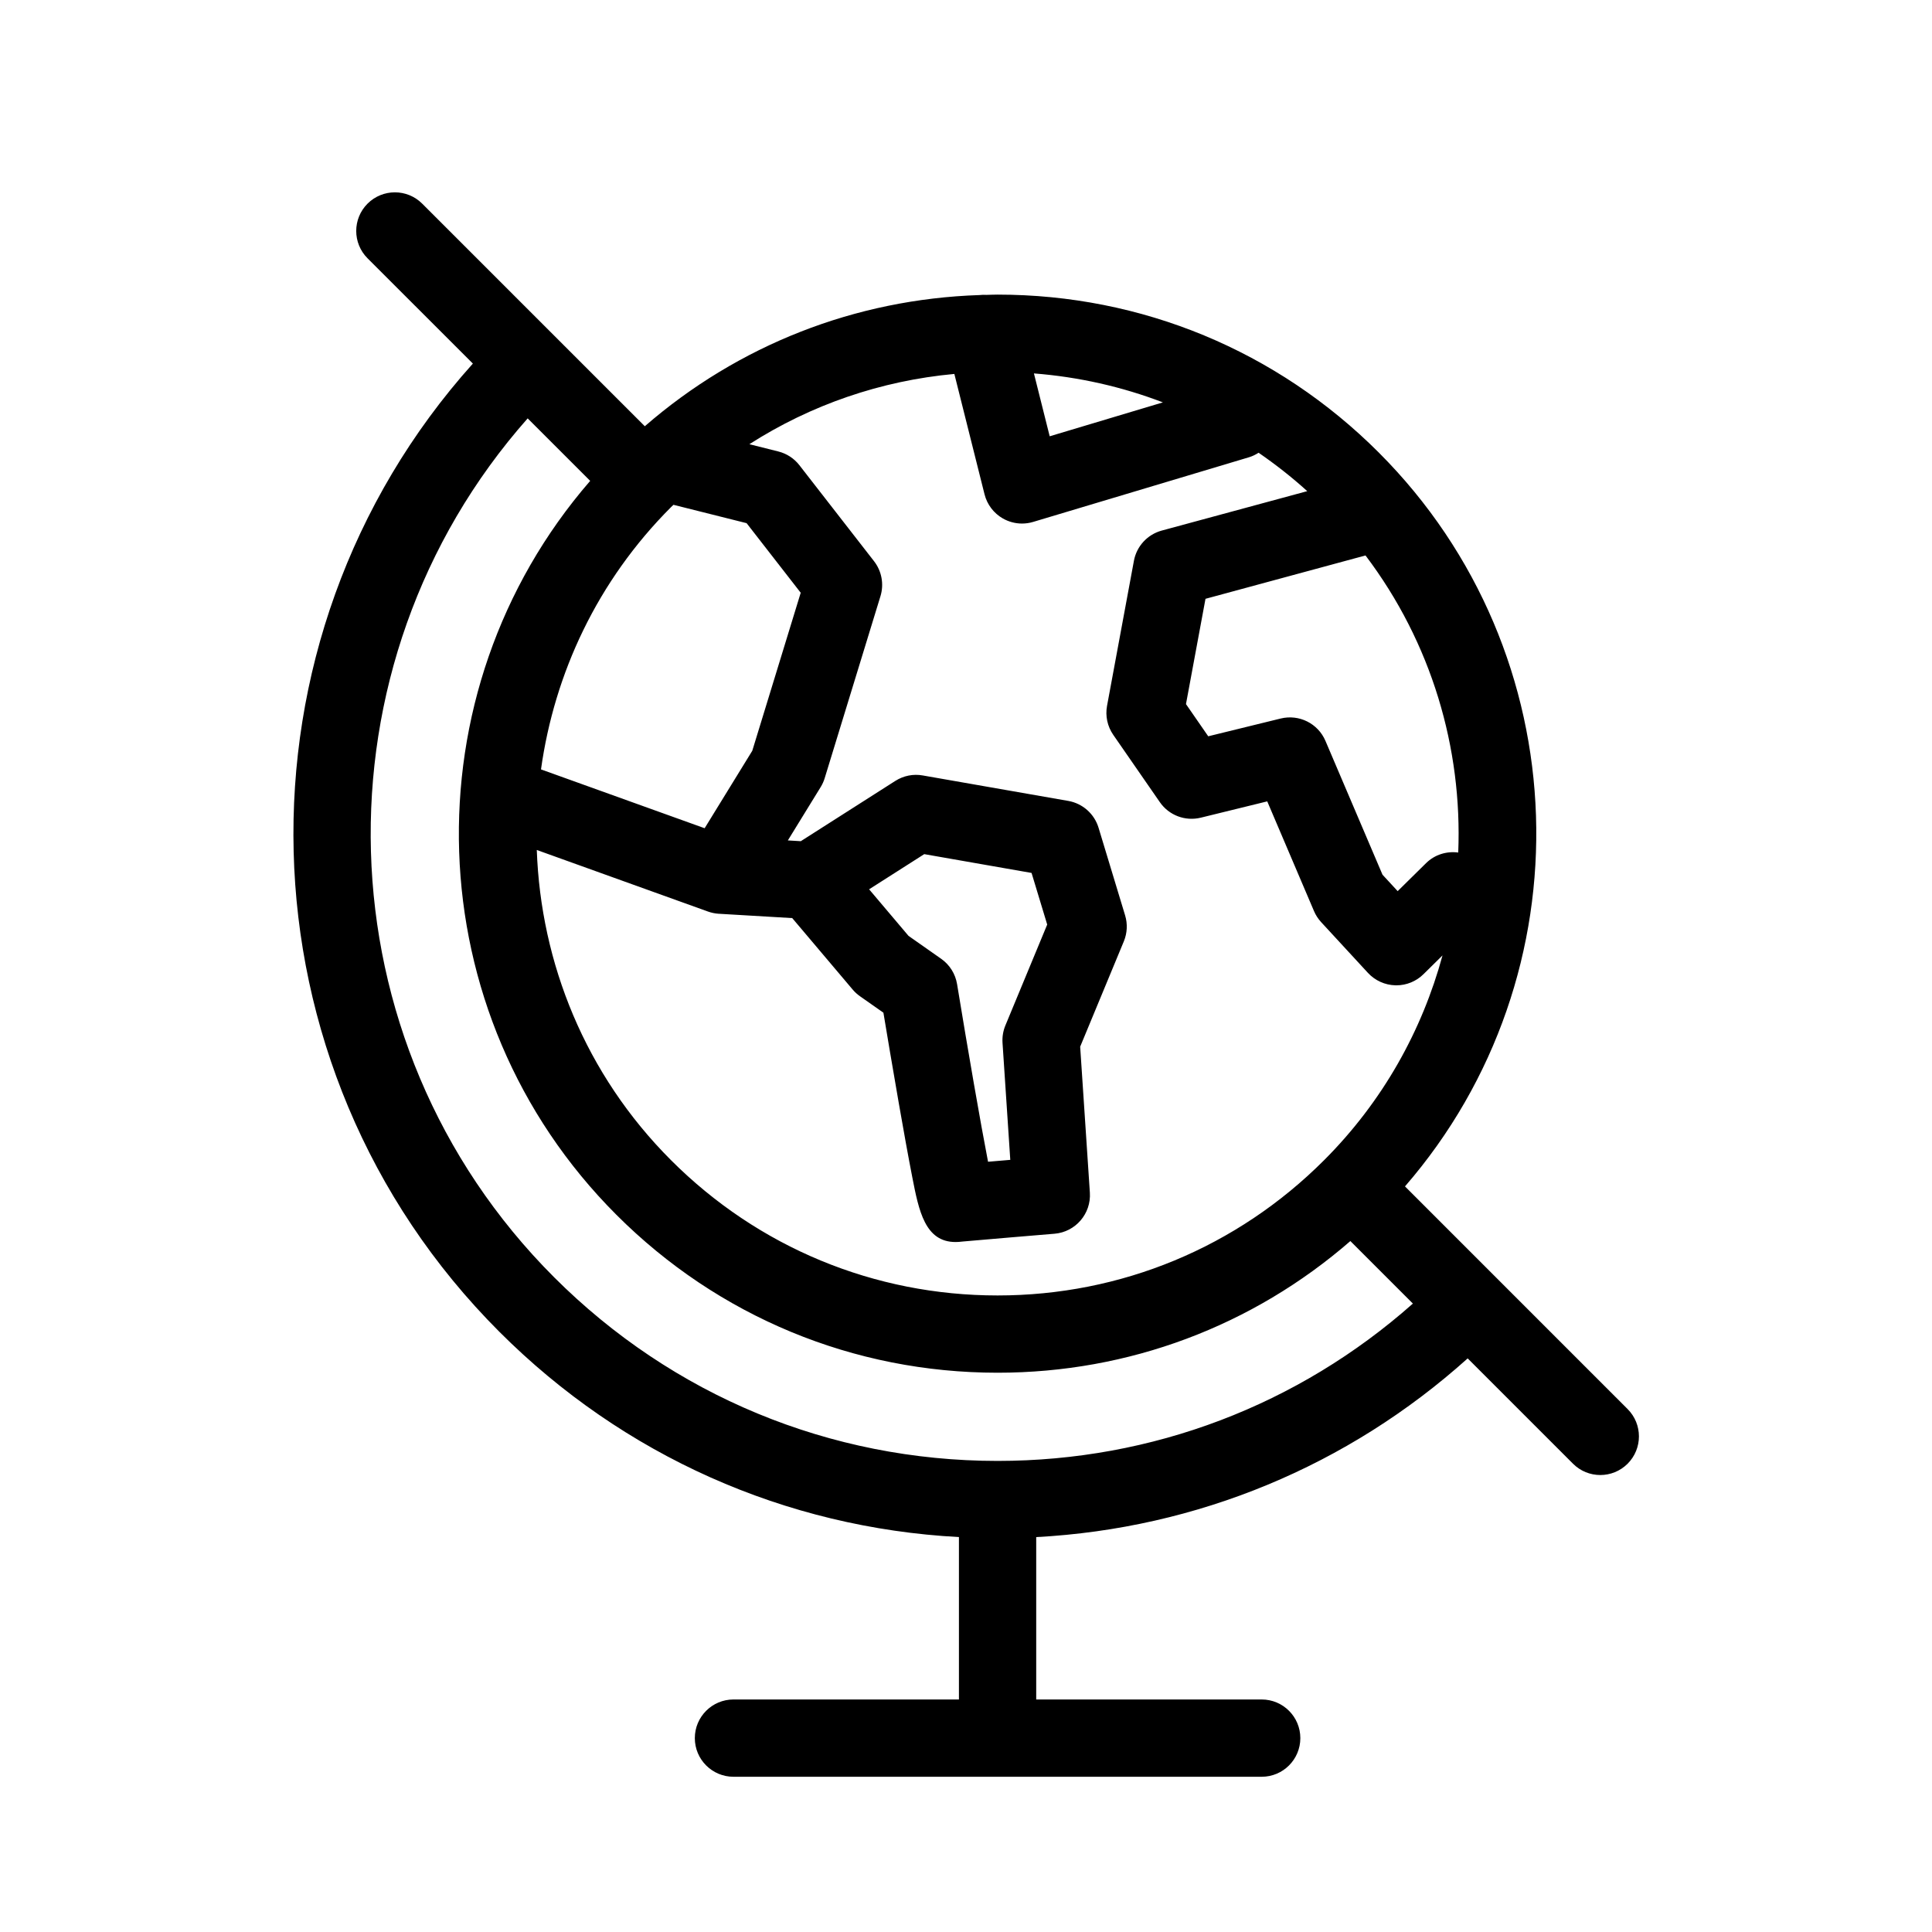 <?xml version="1.0" encoding="utf-8"?>
<!-- Generator: Adobe Illustrator 16.0.0, SVG Export Plug-In . SVG Version: 6.00 Build 0)  -->
<!DOCTYPE svg PUBLIC "-//W3C//DTD SVG 1.1//EN" "http://www.w3.org/Graphics/SVG/1.1/DTD/svg11.dtd">
<svg version="1.1" id="Layer_1" xmlns="http://www.w3.org/2000/svg" xmlns:xlink="http://www.w3.org/1999/xlink" x="0px" y="0px"
	 width="100px" height="100px" viewBox="0 0 100 100" enable-background="new 0 0 100 100" xml:space="preserve">
<path d="M84.245,72.933L72.722,61.408c9.491-10.946,9.043-27.583-1.358-37.986c-5.27-5.271-12.277-8.173-19.73-8.173
	c-0.194,0-0.386,0.01-0.579,0.014c-0.118-0.007-0.235-0.005-0.355,0.009c-6.435,0.211-12.489,2.59-17.325,6.79L21.853,10.541
	c-0.781-0.781-2.047-0.781-2.829,0c-0.781,0.781-0.781,2.048,0,2.828l5.452,5.45c-12.826,14.3-12.37,36.374,1.374,50.117
	c6.413,6.414,14.796,10.14,23.784,10.623v8.406h-11.67c-1.104,0-2,0.896-2,2s0.896,2,2,2h27.341c1.104,0,2-0.896,2-2s-0.896-2-2-2
	H53.634V79.56c8.326-0.446,16.13-3.679,22.333-9.25l5.451,5.451c0.39,0.391,0.902,0.586,1.414,0.586s1.023-0.195,1.414-0.586
	C85.026,74.979,85.026,73.714,84.245,72.933z M34.732,26.25c0-0.001,0.001-0.001,0.002-0.002s0.001-0.001,0.001-0.002
	c0.041-0.04,0.083-0.077,0.123-0.117l3.786,0.95l2.801,3.602l-2.507,8.179l-2.466,4.009l-8.47-3.045
	C28.695,34.855,30.921,30.062,34.732,26.25z M36.636,47.178c0.174,0.063,0.359,0.104,0.549,0.117c0,0,0,0,0.001,0
	c0.001,0,0.002,0,0.004,0c0.001,0,0.002,0.001,0.004,0.001c0-0.001,0.002-0.001,0.004,0c0-0.001,0.002-0.001,0.004,0h0
	c0.001,0,0.002,0,0.004,0l3.799,0.224l3.13,3.701c0.11,0.131,0.238,0.247,0.378,0.345l1.212,0.851
	c0.171,1.028,0.479,2.868,0.8,4.707c0.243,1.393,0.494,2.785,0.698,3.827c0.335,1.712,0.654,3.336,2.235,3.336
	c0.114,0,0.235-0.008,0.362-0.025c0.343-0.036,4.761-0.404,4.762-0.404c1.087-0.091,1.901-1.037,1.829-2.126l-0.502-7.555
	l2.26-5.452c0.177-0.427,0.201-0.903,0.066-1.346l-1.374-4.534c-0.219-0.723-0.826-1.26-1.569-1.39l-7.531-1.318
	c-0.492-0.089-0.999,0.015-1.42,0.283l-4.892,3.12l-0.67-0.04l1.699-2.762c0.089-0.145,0.159-0.3,0.208-0.462l2.886-9.416
	c0.191-0.623,0.066-1.3-0.333-1.813l-3.862-4.967c-0.274-0.353-0.659-0.604-1.092-0.712l-1.498-0.376
	c3.185-2.038,6.801-3.286,10.61-3.637l1.562,6.23c0.133,0.53,0.477,0.982,0.951,1.252c0.304,0.173,0.646,0.262,0.989,0.262
	c0.192,0,0.386-0.027,0.574-0.084l11.186-3.351c0.178-0.054,0.337-0.136,0.486-0.23c0.876,0.604,1.719,1.264,2.518,1.988
	l-7.529,2.04c-0.742,0.201-1.304,0.811-1.443,1.566l-1.391,7.506c-0.097,0.523,0.019,1.064,0.322,1.502l2.41,3.482
	c0.471,0.682,1.312,1.003,2.121,0.805l3.439-0.844l2.421,5.681c0.09,0.21,0.215,0.403,0.37,0.571l2.421,2.625
	c0.368,0.398,0.881,0.631,1.423,0.644c0.016,0.001,0.032,0.001,0.047,0.001c0.525,0,1.029-0.206,1.404-0.576l0.986-0.972
	c-1.056,3.883-3.086,7.555-6.13,10.599c-4.514,4.515-10.516,7.001-16.9,7.001s-12.387-2.486-16.901-7.001
	c-4.445-4.445-6.744-10.221-6.949-16.057L36.636,47.178z M52.292,60.034c-0.389,0.033-0.783,0.066-1.151,0.098
	c-0.392-2.019-1.041-5.767-1.603-9.193c-0.087-0.531-0.384-1.005-0.825-1.313l-1.688-1.185l-2.04-2.411l2.854-1.82l5.554,0.973
	l0.81,2.672l-2.165,5.223c-0.118,0.284-0.168,0.592-0.148,0.898L52.292,60.034z M53.516,19.328c2.31,0.18,4.552,0.687,6.675,1.499
	l-5.859,1.755L53.516,19.328z M75.478,44.127c-0.591-0.078-1.209,0.099-1.667,0.551l-1.468,1.447l-0.785-0.851l-2.953-6.926
	c-0.383-0.901-1.363-1.391-2.316-1.158l-3.751,0.92l-1.152-1.666l1.01-5.45l8.282-2.244C74.097,33.269,75.696,38.722,75.478,44.127z
	 M51.642,75.617c-0.002,0-0.005-0.001-0.008-0.001c-0.002,0-0.005,0.001-0.007,0.001c-8.668-0.003-16.818-3.379-22.949-9.509
	c-12.184-12.184-12.635-31.718-1.366-44.453l3.236,3.235c-9.493,10.949-9.045,27.586,1.358,37.989
	c5.27,5.271,12.277,8.173,19.729,8.173c6.782,0,13.19-2.41,18.26-6.815l3.236,3.236C67.195,72.734,59.642,75.615,51.642,75.617z"/>
</svg>
